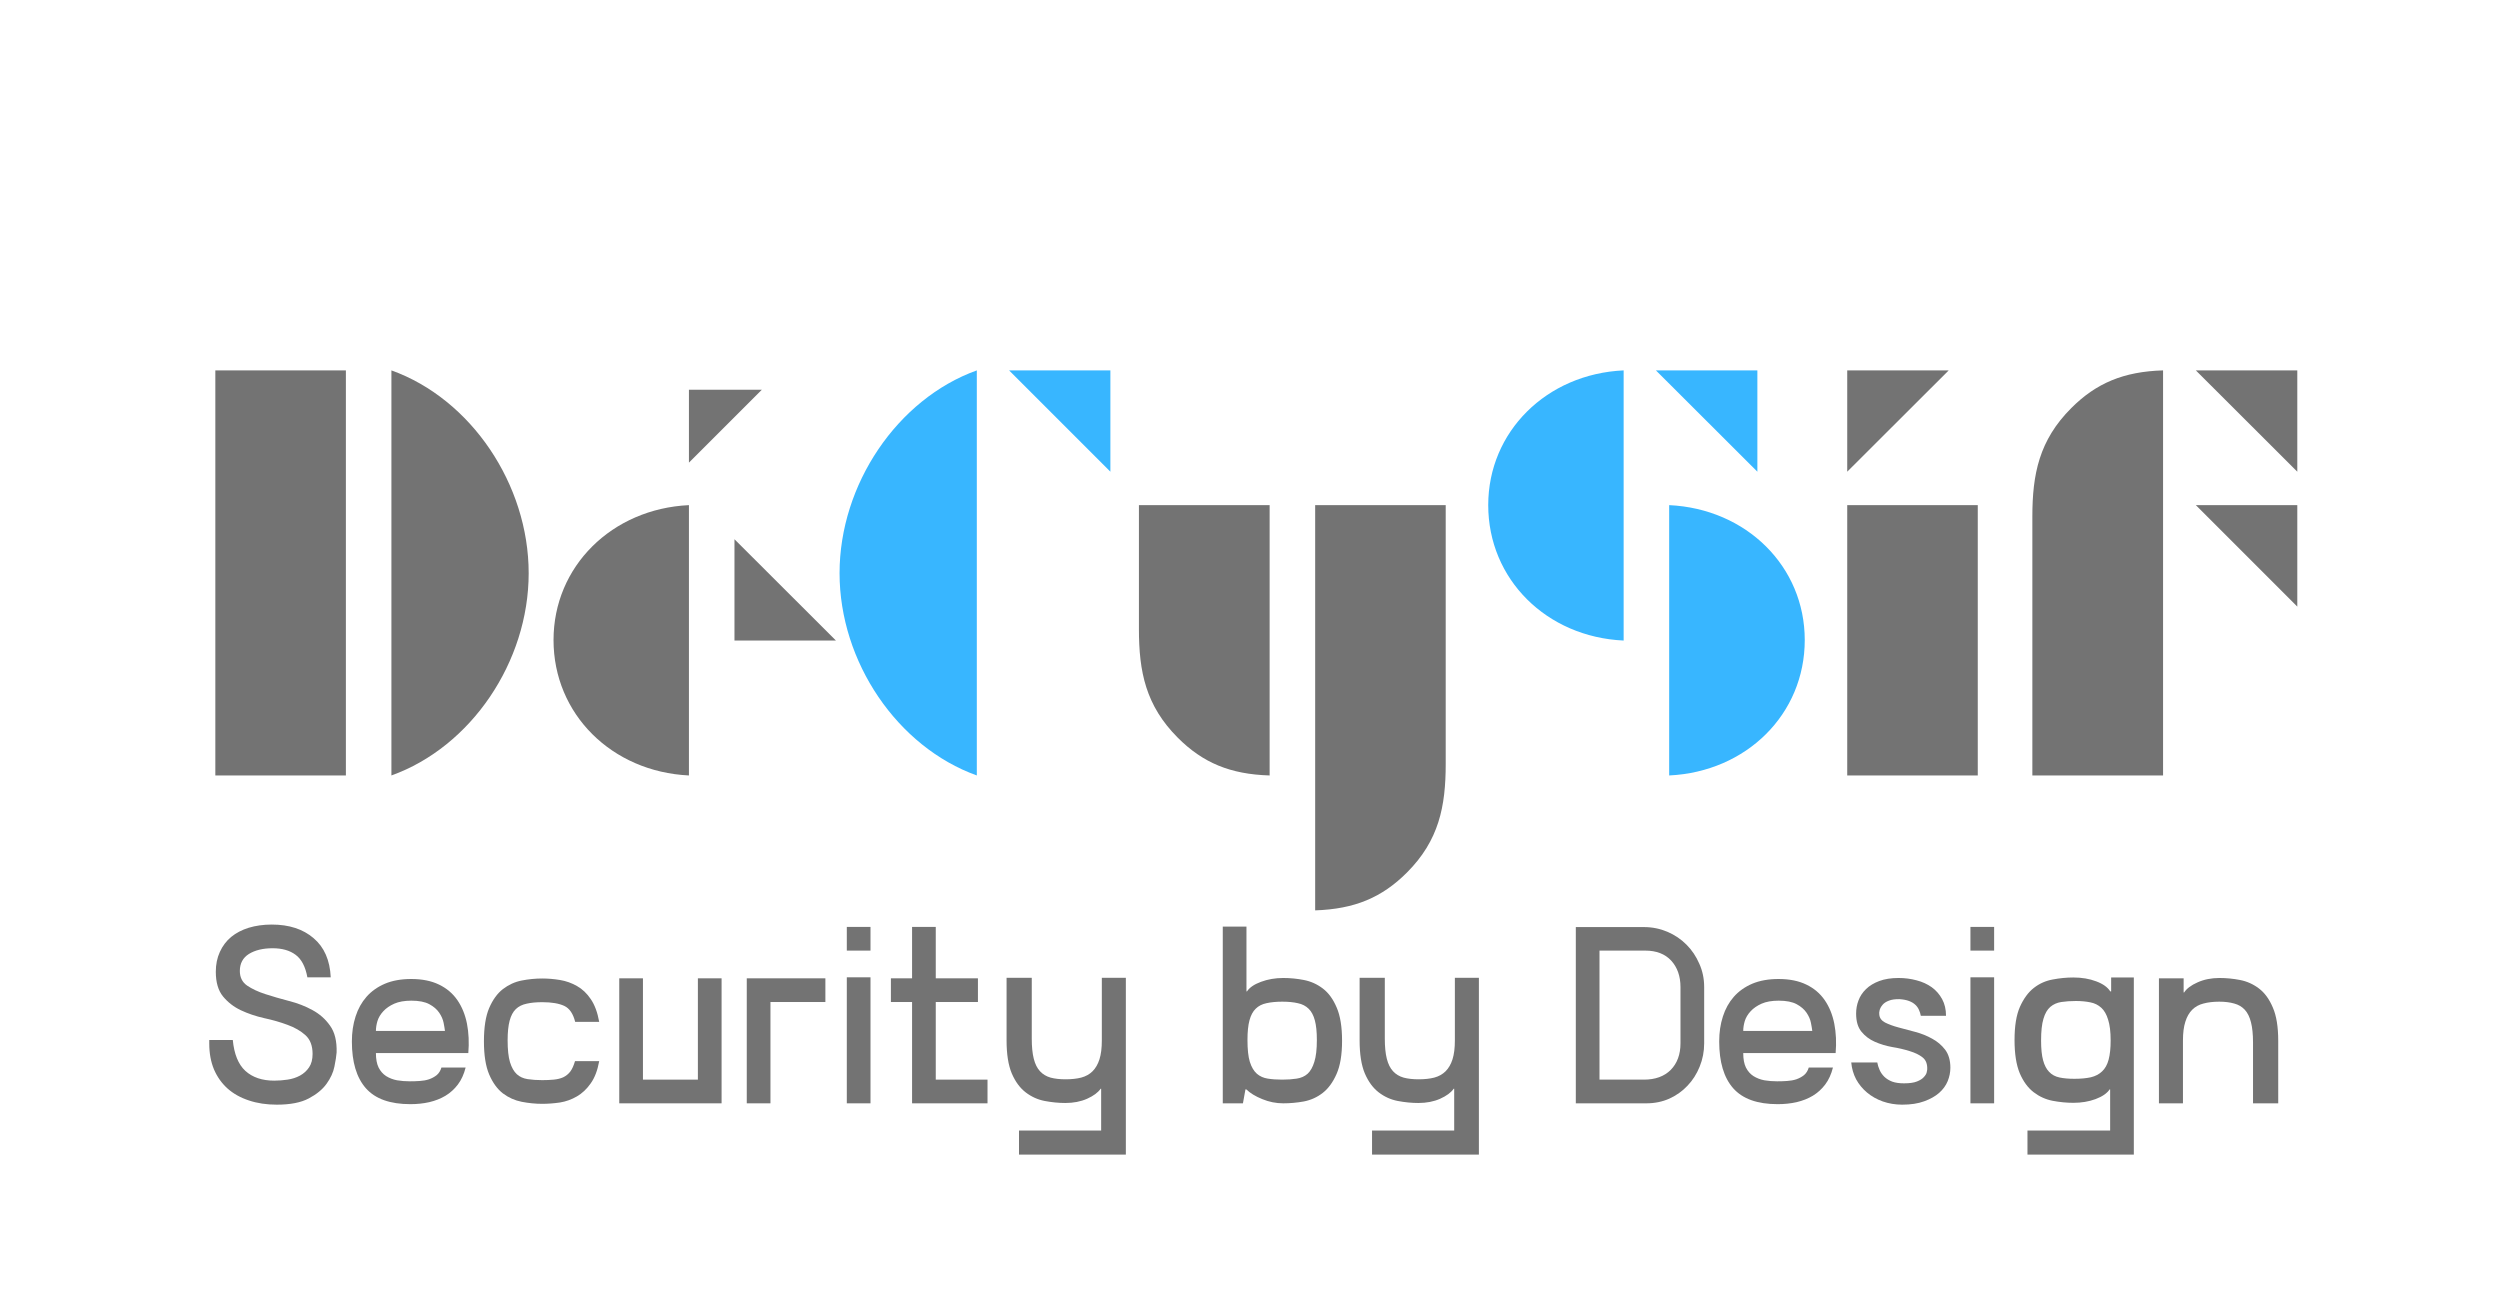 <svg xmlns="http://www.w3.org/2000/svg" xmlns:xlink="http://www.w3.org/1999/xlink" width="310" zoomAndPan="magnify" viewBox="0 0 232.5 120" height="160" preserveAspectRatio="xMidYMid meet" version="1.0"><defs><g/></defs><g fill="#737373" fill-opacity="1"><g transform="translate(17.198, 72.118)"><g><path d="M 14.969 0 L 14.969 -37.672 L 2.828 -37.672 L 2.828 0 Z M 19.203 0 C 26.609 -2.656 31.969 -10.562 31.969 -18.812 C 31.969 -27.062 26.609 -35.016 19.203 -37.672 Z M 19.203 0 "/></g></g></g><g fill="#737373" fill-opacity="1"><g transform="translate(50.462, 72.118)"><g><path d="M 20.391 -35.875 L 13.609 -35.875 L 13.609 -29.094 Z M 27.281 -12.547 L 17.844 -21.969 L 17.844 -12.547 Z M 1.016 -12.594 C 1.016 -19.438 6.438 -24.797 13.609 -25.141 L 13.609 0 C 6.438 -0.344 1.016 -5.703 1.016 -12.594 Z M 1.016 -12.594 "/></g></g></g><g fill="#38b6ff" fill-opacity="1"><g transform="translate(76.782, 72.118)"><g><path d="M 14.062 -37.672 C 6.672 -35.016 1.297 -27.062 1.297 -18.812 C 1.297 -10.562 6.672 -2.656 14.062 0 Z M 26.484 -28.25 L 26.484 -37.672 L 17.062 -37.672 Z M 26.484 -28.25 "/></g></g></g><g fill="#737373" fill-opacity="1"><g transform="translate(103.498, 72.118)"><g><path d="M 2.422 -25.141 L 2.422 -13.609 C 2.422 -9.656 3.047 -6.5 6.047 -3.5 C 8.359 -1.188 10.906 -0.109 14.578 0 L 14.578 -25.141 Z M 18.812 -25.141 L 18.812 12.547 C 22.484 12.422 25.016 11.359 27.344 9.031 C 30.328 6.047 30.953 2.875 30.953 -1.078 L 30.953 -25.141 Z M 18.812 -25.141 "/></g></g></g><g fill="#38b6ff" fill-opacity="1"><g transform="translate(137.108, 72.118)"><g><path d="M 26.328 -28.25 L 26.328 -37.672 L 16.891 -37.672 Z M 1.297 -25.141 C 1.297 -18.25 6.719 -12.875 13.891 -12.547 L 13.891 -37.672 C 6.719 -37.344 1.297 -31.969 1.297 -25.141 Z M 30.734 -12.594 C 30.734 -19.438 25.312 -24.797 18.125 -25.141 L 18.125 0 C 25.312 -0.344 30.734 -5.703 30.734 -12.594 Z M 30.734 -12.594 "/></g></g></g><g fill="#737373" fill-opacity="1"><g transform="translate(169.136, 72.118)"><g><path d="M 2.656 -37.672 L 2.656 -28.25 L 12.094 -37.672 Z M 14.797 0 L 14.797 -25.141 L 2.656 -25.141 L 2.656 0 Z M 14.797 0 "/></g></g></g><g fill="#737373" fill-opacity="1"><g transform="translate(186.587, 72.118)"><g><path d="M 17.625 -25.141 L 27.062 -15.703 L 27.062 -25.141 Z M 17.625 -37.672 L 27.062 -28.25 L 27.062 -37.672 Z M 14.578 0 L 14.578 -37.672 C 10.906 -37.562 8.359 -36.484 6.047 -34.172 C 3.047 -31.172 2.422 -28.016 2.422 -24.062 L 2.422 0 Z M 14.578 0 "/></g></g></g><g fill="#737373" fill-opacity="1"><g transform="translate(18.758, 102.609)"><g><path d="M 3.547 -12.312 C 3.547 -11.719 3.77 -11.266 4.219 -10.953 C 4.676 -10.641 5.242 -10.375 5.922 -10.156 C 6.598 -9.938 7.332 -9.723 8.125 -9.516 C 8.914 -9.316 9.641 -9.035 10.297 -8.672 C 10.961 -8.316 11.508 -7.832 11.938 -7.219 C 12.375 -6.613 12.578 -5.785 12.547 -4.734 C 12.523 -4.41 12.457 -3.973 12.344 -3.422 C 12.238 -2.879 11.992 -2.344 11.609 -1.812 C 11.234 -1.289 10.68 -0.836 9.953 -0.453 C 9.223 -0.066 8.234 0.125 6.984 0.125 C 6.035 0.125 5.172 -0.004 4.391 -0.266 C 3.609 -0.523 2.945 -0.895 2.406 -1.375 C 1.863 -1.863 1.441 -2.457 1.141 -3.156 C 0.848 -3.863 0.703 -4.664 0.703 -5.562 L 0.703 -5.891 L 2.891 -5.891 C 3.016 -4.578 3.406 -3.617 4.062 -3.016 C 4.727 -2.41 5.625 -2.109 6.75 -2.109 C 7.156 -2.109 7.566 -2.141 7.984 -2.203 C 8.41 -2.266 8.797 -2.391 9.141 -2.578 C 9.484 -2.766 9.766 -3.02 9.984 -3.344 C 10.203 -3.664 10.312 -4.082 10.312 -4.594 C 10.312 -5.363 10.086 -5.945 9.641 -6.344 C 9.203 -6.738 8.648 -7.055 7.984 -7.297 C 7.316 -7.547 6.594 -7.754 5.812 -7.922 C 5.031 -8.098 4.305 -8.344 3.641 -8.656 C 2.984 -8.969 2.43 -9.395 1.984 -9.938 C 1.535 -10.488 1.312 -11.254 1.312 -12.234 C 1.312 -12.922 1.438 -13.535 1.688 -14.078 C 1.938 -14.629 2.285 -15.094 2.734 -15.469 C 3.191 -15.844 3.738 -16.129 4.375 -16.328 C 5.02 -16.523 5.734 -16.625 6.516 -16.625 C 8.129 -16.625 9.426 -16.203 10.406 -15.359 C 11.395 -14.523 11.926 -13.312 12 -11.719 L 9.828 -11.719 C 9.648 -12.707 9.285 -13.406 8.734 -13.812 C 8.191 -14.219 7.477 -14.422 6.594 -14.422 C 5.695 -14.422 4.961 -14.242 4.391 -13.891 C 3.828 -13.535 3.547 -13.008 3.547 -12.312 Z M 3.547 -12.312 "/></g></g></g><g fill="#737373" fill-opacity="1"><g transform="translate(32.022, 102.609)"><g><path d="M 6.219 -11.562 C 7.227 -11.562 8.086 -11.391 8.797 -11.047 C 9.516 -10.703 10.086 -10.219 10.516 -9.594 C 10.941 -8.977 11.238 -8.25 11.406 -7.406 C 11.57 -6.562 11.613 -5.648 11.531 -4.672 L 2.938 -4.672 C 2.938 -4.117 3.02 -3.672 3.188 -3.328 C 3.363 -2.984 3.598 -2.719 3.891 -2.531 C 4.191 -2.344 4.531 -2.211 4.906 -2.141 C 5.281 -2.078 5.676 -2.047 6.094 -2.047 C 6.395 -2.047 6.703 -2.055 7.016 -2.078 C 7.328 -2.098 7.613 -2.148 7.875 -2.234 C 8.145 -2.328 8.383 -2.457 8.594 -2.625 C 8.801 -2.801 8.945 -3.035 9.031 -3.328 L 11.281 -3.328 C 11.125 -2.703 10.883 -2.176 10.562 -1.75 C 10.238 -1.32 9.852 -0.973 9.406 -0.703 C 8.969 -0.441 8.469 -0.242 7.906 -0.109 C 7.352 0.016 6.766 0.078 6.141 0.078 C 4.254 0.078 2.875 -0.414 2 -1.406 C 1.133 -2.395 0.703 -3.844 0.703 -5.75 C 0.703 -6.594 0.816 -7.367 1.047 -8.078 C 1.273 -8.785 1.613 -9.395 2.062 -9.906 C 2.52 -10.426 3.094 -10.832 3.781 -11.125 C 4.469 -11.414 5.281 -11.562 6.219 -11.562 Z M 9.359 -6.734 C 9.336 -6.922 9.297 -7.172 9.234 -7.484 C 9.172 -7.805 9.035 -8.117 8.828 -8.422 C 8.617 -8.734 8.312 -9 7.906 -9.219 C 7.5 -9.438 6.941 -9.547 6.234 -9.547 C 5.598 -9.547 5.066 -9.453 4.641 -9.266 C 4.223 -9.078 3.883 -8.844 3.625 -8.562 C 3.363 -8.281 3.18 -7.973 3.078 -7.641 C 2.984 -7.316 2.938 -7.016 2.938 -6.734 Z M 9.359 -6.734 "/></g></g></g><g fill="#737373" fill-opacity="1"><g transform="translate(44.303, 102.609)"><g><path d="M 6.125 -9.406 C 5.562 -9.406 5.078 -9.359 4.672 -9.266 C 4.266 -9.18 3.93 -9.016 3.672 -8.766 C 3.41 -8.516 3.219 -8.156 3.094 -7.688 C 2.969 -7.219 2.906 -6.609 2.906 -5.859 C 2.906 -5.004 2.977 -4.328 3.125 -3.828 C 3.281 -3.328 3.492 -2.953 3.766 -2.703 C 4.035 -2.461 4.367 -2.312 4.766 -2.25 C 5.172 -2.188 5.625 -2.156 6.125 -2.156 C 6.508 -2.156 6.863 -2.172 7.188 -2.203 C 7.52 -2.234 7.816 -2.305 8.078 -2.422 C 8.336 -2.547 8.555 -2.723 8.734 -2.953 C 8.91 -3.191 9.055 -3.516 9.172 -3.922 L 11.422 -3.922 C 11.266 -3.055 11 -2.363 10.625 -1.844 C 10.258 -1.32 9.832 -0.922 9.344 -0.641 C 8.863 -0.359 8.344 -0.172 7.781 -0.078 C 7.219 0.004 6.664 0.047 6.125 0.047 C 5.5 0.047 4.863 -0.016 4.219 -0.141 C 3.582 -0.266 3 -0.523 2.469 -0.922 C 1.945 -1.328 1.52 -1.914 1.188 -2.688 C 0.863 -3.457 0.703 -4.484 0.703 -5.766 C 0.703 -7.066 0.863 -8.098 1.188 -8.859 C 1.52 -9.629 1.945 -10.219 2.469 -10.625 C 3 -11.031 3.582 -11.297 4.219 -11.422 C 4.863 -11.547 5.5 -11.609 6.125 -11.609 C 6.664 -11.609 7.219 -11.562 7.781 -11.469 C 8.344 -11.375 8.867 -11.188 9.359 -10.906 C 9.859 -10.625 10.285 -10.219 10.641 -9.688 C 11.004 -9.156 11.266 -8.453 11.422 -7.578 L 9.188 -7.578 C 9 -8.336 8.66 -8.832 8.172 -9.062 C 7.68 -9.289 7 -9.406 6.125 -9.406 Z M 6.125 -9.406 "/></g></g></g><g fill="#737373" fill-opacity="1"><g transform="translate(56.419, 102.609)"><g><path d="M 8.484 -11.625 L 10.688 -11.625 L 10.688 0 L 1.172 0 L 1.172 -11.625 L 3.375 -11.625 L 3.375 -2.203 L 8.484 -2.203 Z M 8.484 -11.625 "/></g></g></g><g fill="#737373" fill-opacity="1"><g transform="translate(68.277, 102.609)"><g><path d="M 8.484 -11.625 L 8.484 -9.422 L 3.375 -9.422 L 3.375 0 L 1.172 0 L 1.172 -11.625 Z M 8.484 -11.625 "/></g></g></g><g fill="#737373" fill-opacity="1"><g transform="translate(77.581, 102.609)"><g><path d="M 1.172 -11.719 L 3.375 -11.719 L 3.375 0 L 1.172 0 Z M 3.375 -16.406 L 3.375 -14.203 L 1.172 -14.203 L 1.172 -16.406 Z M 3.375 -16.406 "/></g></g></g><g fill="#737373" fill-opacity="1"><g transform="translate(82.151, 102.609)"><g><path d="M 4.875 -2.203 L 9.688 -2.203 L 9.688 0 L 2.672 0 L 2.672 -9.422 L 0.703 -9.422 L 0.703 -11.625 L 2.672 -11.625 L 2.672 -16.406 L 4.875 -16.406 L 4.875 -11.625 L 8.797 -11.625 L 8.797 -9.422 L 4.875 -9.422 Z M 4.875 -2.203 "/></g></g></g><g fill="#737373" fill-opacity="1"><g transform="translate(92.673, 102.609)"><g><path d="M 3.281 -11.672 L 3.281 -6.031 C 3.281 -5.258 3.344 -4.629 3.469 -4.141 C 3.594 -3.648 3.785 -3.266 4.047 -2.984 C 4.305 -2.703 4.633 -2.504 5.031 -2.391 C 5.426 -2.285 5.891 -2.234 6.422 -2.234 C 6.973 -2.234 7.457 -2.285 7.875 -2.391 C 8.301 -2.504 8.656 -2.703 8.938 -2.984 C 9.219 -3.266 9.43 -3.633 9.578 -4.094 C 9.723 -4.551 9.797 -5.133 9.797 -5.844 L 9.797 -11.672 L 12.031 -11.672 L 12.031 4.766 L 2.094 4.766 L 2.094 2.531 L 9.734 2.531 L 9.734 -1.359 L 9.688 -1.359 C 9.445 -1.004 9.023 -0.691 8.422 -0.422 C 7.828 -0.16 7.156 -0.031 6.406 -0.031 C 5.781 -0.031 5.141 -0.094 4.484 -0.219 C 3.836 -0.344 3.25 -0.609 2.719 -1.016 C 2.188 -1.422 1.754 -2.008 1.422 -2.781 C 1.098 -3.551 0.938 -4.578 0.938 -5.859 L 0.938 -11.672 Z M 3.281 -11.672 "/></g></g></g><g fill="#737373" fill-opacity="1"><g transform="translate(105.867, 102.609)"><g/></g></g><g fill="#737373" fill-opacity="1"><g transform="translate(112.546, 102.609)"><g><path d="M 1.172 -16.438 L 3.375 -16.438 L 3.375 -10.406 L 3.422 -10.406 C 3.66 -10.77 4.094 -11.066 4.719 -11.297 C 5.352 -11.535 6.047 -11.656 6.797 -11.656 C 7.441 -11.656 8.082 -11.594 8.719 -11.469 C 9.363 -11.344 9.953 -11.078 10.484 -10.672 C 11.016 -10.266 11.441 -9.676 11.766 -8.906 C 12.098 -8.145 12.266 -7.113 12.266 -5.812 C 12.266 -4.52 12.094 -3.488 11.75 -2.719 C 11.414 -1.957 10.988 -1.375 10.469 -0.969 C 9.945 -0.562 9.359 -0.297 8.703 -0.172 C 8.055 -0.055 7.422 0 6.797 0 C 6.129 0 5.477 -0.129 4.844 -0.391 C 4.207 -0.648 3.711 -0.953 3.359 -1.297 L 3.281 -1.297 L 3.047 0 L 1.172 0 Z M 6.703 -2.203 C 7.203 -2.203 7.648 -2.234 8.047 -2.297 C 8.453 -2.359 8.789 -2.508 9.062 -2.75 C 9.332 -3 9.539 -3.367 9.688 -3.859 C 9.844 -4.348 9.922 -5.023 9.922 -5.891 C 9.922 -6.648 9.859 -7.258 9.734 -7.719 C 9.609 -8.188 9.414 -8.547 9.156 -8.797 C 8.895 -9.055 8.562 -9.227 8.156 -9.312 C 7.75 -9.406 7.266 -9.453 6.703 -9.453 C 6.141 -9.453 5.648 -9.406 5.234 -9.312 C 4.828 -9.227 4.492 -9.055 4.234 -8.797 C 3.973 -8.547 3.781 -8.188 3.656 -7.719 C 3.531 -7.258 3.469 -6.648 3.469 -5.891 C 3.469 -5.023 3.539 -4.348 3.688 -3.859 C 3.844 -3.367 4.062 -3 4.344 -2.75 C 4.625 -2.508 4.961 -2.359 5.359 -2.297 C 5.754 -2.234 6.203 -2.203 6.703 -2.203 Z M 6.703 -2.203 "/></g></g></g><g fill="#737373" fill-opacity="1"><g transform="translate(125.506, 102.609)"><g><path d="M 3.281 -11.672 L 3.281 -6.031 C 3.281 -5.258 3.344 -4.629 3.469 -4.141 C 3.594 -3.648 3.785 -3.266 4.047 -2.984 C 4.305 -2.703 4.633 -2.504 5.031 -2.391 C 5.426 -2.285 5.891 -2.234 6.422 -2.234 C 6.973 -2.234 7.457 -2.285 7.875 -2.391 C 8.301 -2.504 8.656 -2.703 8.938 -2.984 C 9.219 -3.266 9.43 -3.633 9.578 -4.094 C 9.723 -4.551 9.797 -5.133 9.797 -5.844 L 9.797 -11.672 L 12.031 -11.672 L 12.031 4.766 L 2.094 4.766 L 2.094 2.531 L 9.734 2.531 L 9.734 -1.359 L 9.688 -1.359 C 9.445 -1.004 9.023 -0.691 8.422 -0.422 C 7.828 -0.16 7.156 -0.031 6.406 -0.031 C 5.781 -0.031 5.141 -0.094 4.484 -0.219 C 3.836 -0.344 3.25 -0.609 2.719 -1.016 C 2.188 -1.422 1.754 -2.008 1.422 -2.781 C 1.098 -3.551 0.938 -4.578 0.938 -5.859 L 0.938 -11.672 Z M 3.281 -11.672 "/></g></g></g><g fill="#737373" fill-opacity="1"><g transform="translate(138.7, 102.609)"><g/></g></g><g fill="#737373" fill-opacity="1"><g transform="translate(145.379, 102.609)"><g><path d="M 7.5 -16.391 C 8.281 -16.391 9.008 -16.242 9.688 -15.953 C 10.375 -15.66 10.969 -15.258 11.469 -14.75 C 11.969 -14.25 12.363 -13.66 12.656 -12.984 C 12.957 -12.316 13.109 -11.594 13.109 -10.812 L 13.109 -5.578 C 13.109 -4.816 12.969 -4.094 12.688 -3.406 C 12.414 -2.727 12.039 -2.141 11.562 -1.641 C 11.094 -1.141 10.531 -0.738 9.875 -0.438 C 9.219 -0.145 8.504 0 7.734 0 L 1.172 0 L 1.172 -16.391 Z M 10.906 -10.812 C 10.906 -11.82 10.617 -12.641 10.047 -13.266 C 9.473 -13.891 8.664 -14.203 7.625 -14.203 L 3.375 -14.203 L 3.375 -2.203 L 7.5 -2.203 C 8.562 -2.203 9.395 -2.504 10 -3.109 C 10.602 -3.723 10.906 -4.547 10.906 -5.578 Z M 10.906 -10.812 "/></g></g></g><g fill="#737373" fill-opacity="1"><g transform="translate(159.183, 102.609)"><g><path d="M 6.219 -11.562 C 7.227 -11.562 8.086 -11.391 8.797 -11.047 C 9.516 -10.703 10.086 -10.219 10.516 -9.594 C 10.941 -8.977 11.238 -8.25 11.406 -7.406 C 11.57 -6.562 11.613 -5.648 11.531 -4.672 L 2.938 -4.672 C 2.938 -4.117 3.02 -3.672 3.188 -3.328 C 3.363 -2.984 3.598 -2.719 3.891 -2.531 C 4.191 -2.344 4.531 -2.211 4.906 -2.141 C 5.281 -2.078 5.676 -2.047 6.094 -2.047 C 6.395 -2.047 6.703 -2.055 7.016 -2.078 C 7.328 -2.098 7.613 -2.148 7.875 -2.234 C 8.145 -2.328 8.383 -2.457 8.594 -2.625 C 8.801 -2.801 8.945 -3.035 9.031 -3.328 L 11.281 -3.328 C 11.125 -2.703 10.883 -2.176 10.562 -1.75 C 10.238 -1.32 9.852 -0.973 9.406 -0.703 C 8.969 -0.441 8.469 -0.242 7.906 -0.109 C 7.352 0.016 6.766 0.078 6.141 0.078 C 4.254 0.078 2.875 -0.414 2 -1.406 C 1.133 -2.395 0.703 -3.844 0.703 -5.75 C 0.703 -6.594 0.816 -7.367 1.047 -8.078 C 1.273 -8.785 1.613 -9.395 2.062 -9.906 C 2.52 -10.426 3.094 -10.832 3.781 -11.125 C 4.469 -11.414 5.281 -11.562 6.219 -11.562 Z M 9.359 -6.734 C 9.336 -6.922 9.297 -7.172 9.234 -7.484 C 9.172 -7.805 9.035 -8.117 8.828 -8.422 C 8.617 -8.734 8.312 -9 7.906 -9.219 C 7.5 -9.438 6.941 -9.547 6.234 -9.547 C 5.598 -9.547 5.066 -9.453 4.641 -9.266 C 4.223 -9.078 3.883 -8.844 3.625 -8.562 C 3.363 -8.281 3.18 -7.973 3.078 -7.641 C 2.984 -7.316 2.938 -7.016 2.938 -6.734 Z M 9.359 -6.734 "/></g></g></g><g fill="#737373" fill-opacity="1"><g transform="translate(171.463, 102.609)"><g><path d="M 3.312 -8.234 C 3.344 -7.93 3.52 -7.691 3.844 -7.516 C 4.176 -7.348 4.586 -7.195 5.078 -7.062 C 5.566 -6.938 6.094 -6.797 6.656 -6.641 C 7.219 -6.492 7.738 -6.285 8.219 -6.016 C 8.707 -5.754 9.113 -5.41 9.438 -4.984 C 9.758 -4.555 9.922 -4 9.922 -3.312 C 9.922 -2.883 9.836 -2.469 9.672 -2.062 C 9.504 -1.656 9.238 -1.289 8.875 -0.969 C 8.52 -0.656 8.055 -0.395 7.484 -0.188 C 6.922 0.02 6.238 0.125 5.438 0.125 C 4.801 0.125 4.203 0.023 3.641 -0.172 C 3.086 -0.367 2.598 -0.645 2.172 -1 C 1.754 -1.352 1.414 -1.766 1.156 -2.234 C 0.906 -2.711 0.754 -3.234 0.703 -3.797 L 3.125 -3.797 C 3.164 -3.566 3.238 -3.332 3.344 -3.094 C 3.445 -2.863 3.594 -2.656 3.781 -2.469 C 3.977 -2.281 4.223 -2.129 4.516 -2.016 C 4.816 -1.91 5.18 -1.859 5.609 -1.859 C 6.117 -1.859 6.52 -1.914 6.812 -2.031 C 7.102 -2.145 7.316 -2.281 7.453 -2.438 C 7.598 -2.594 7.688 -2.738 7.719 -2.875 C 7.75 -3.008 7.766 -3.094 7.766 -3.125 C 7.797 -3.633 7.656 -4.016 7.344 -4.266 C 7.031 -4.516 6.625 -4.711 6.125 -4.859 C 5.633 -5.016 5.098 -5.141 4.516 -5.234 C 3.941 -5.336 3.406 -5.5 2.906 -5.719 C 2.406 -5.938 1.988 -6.25 1.656 -6.656 C 1.32 -7.062 1.156 -7.625 1.156 -8.344 C 1.156 -8.77 1.227 -9.176 1.375 -9.562 C 1.52 -9.957 1.754 -10.312 2.078 -10.625 C 2.398 -10.938 2.812 -11.188 3.312 -11.375 C 3.812 -11.562 4.41 -11.656 5.109 -11.656 C 5.691 -11.656 6.25 -11.582 6.781 -11.438 C 7.312 -11.301 7.781 -11.086 8.188 -10.797 C 8.594 -10.504 8.914 -10.133 9.156 -9.688 C 9.395 -9.25 9.516 -8.734 9.516 -8.141 L 7.172 -8.141 C 7.141 -8.328 7.082 -8.508 7 -8.688 C 6.926 -8.863 6.816 -9.02 6.672 -9.156 C 6.523 -9.301 6.328 -9.422 6.078 -9.516 C 5.836 -9.609 5.539 -9.664 5.188 -9.688 C 4.781 -9.695 4.453 -9.648 4.203 -9.547 C 3.953 -9.453 3.758 -9.328 3.625 -9.172 C 3.488 -9.016 3.395 -8.848 3.344 -8.672 C 3.301 -8.504 3.289 -8.359 3.312 -8.234 Z M 3.312 -8.234 "/></g></g></g><g fill="#737373" fill-opacity="1"><g transform="translate(182.079, 102.609)"><g><path d="M 1.172 -11.719 L 3.375 -11.719 L 3.375 0 L 1.172 0 Z M 3.375 -16.406 L 3.375 -14.203 L 1.172 -14.203 L 1.172 -16.406 Z M 3.375 -16.406 "/></g></g></g><g fill="#737373" fill-opacity="1"><g transform="translate(186.649, 102.609)"><g><path d="M 11.797 4.766 L 1.906 4.766 L 1.906 2.531 L 9.594 2.531 L 9.594 -1.297 L 9.547 -1.297 C 9.305 -0.93 8.867 -0.629 8.234 -0.391 C 7.609 -0.16 6.922 -0.047 6.172 -0.047 C 5.547 -0.047 4.906 -0.109 4.25 -0.234 C 3.602 -0.359 3.016 -0.625 2.484 -1.031 C 1.953 -1.438 1.52 -2.023 1.188 -2.797 C 0.863 -3.578 0.703 -4.609 0.703 -5.891 C 0.703 -7.18 0.867 -8.207 1.203 -8.969 C 1.547 -9.738 1.977 -10.328 2.5 -10.734 C 3.02 -11.141 3.602 -11.398 4.25 -11.516 C 4.906 -11.641 5.547 -11.703 6.172 -11.703 C 6.961 -11.703 7.672 -11.582 8.297 -11.344 C 8.922 -11.113 9.359 -10.801 9.609 -10.406 L 9.688 -10.406 L 9.688 -11.703 L 11.797 -11.703 Z M 6.266 -2.281 C 6.867 -2.281 7.379 -2.328 7.797 -2.422 C 8.223 -2.523 8.57 -2.707 8.844 -2.969 C 9.125 -3.227 9.328 -3.594 9.453 -4.062 C 9.578 -4.531 9.641 -5.125 9.641 -5.844 C 9.641 -6.656 9.562 -7.301 9.406 -7.781 C 9.258 -8.27 9.047 -8.641 8.766 -8.891 C 8.484 -9.148 8.145 -9.316 7.75 -9.391 C 7.352 -9.473 6.906 -9.516 6.406 -9.516 C 5.906 -9.516 5.453 -9.484 5.047 -9.422 C 4.648 -9.359 4.312 -9.207 4.031 -8.969 C 3.75 -8.727 3.535 -8.359 3.391 -7.859 C 3.242 -7.367 3.172 -6.695 3.172 -5.844 C 3.172 -5.07 3.234 -4.457 3.359 -4 C 3.484 -3.539 3.672 -3.18 3.922 -2.922 C 4.172 -2.66 4.488 -2.488 4.875 -2.406 C 5.27 -2.32 5.734 -2.281 6.266 -2.281 Z M 6.266 -2.281 "/></g></g></g><g fill="#737373" fill-opacity="1"><g transform="translate(199.609, 102.609)"><g><path d="M 1.172 0 L 1.172 -11.625 L 3.469 -11.625 L 3.469 -10.312 L 3.516 -10.312 C 3.754 -10.676 4.172 -10.988 4.766 -11.25 C 5.367 -11.52 6.047 -11.656 6.797 -11.656 C 7.441 -11.656 8.082 -11.594 8.719 -11.469 C 9.363 -11.344 9.953 -11.078 10.484 -10.672 C 11.016 -10.266 11.441 -9.676 11.766 -8.906 C 12.098 -8.145 12.266 -7.113 12.266 -5.812 L 12.266 0 L 9.922 0 L 9.922 -5.656 C 9.922 -6.414 9.859 -7.039 9.734 -7.531 C 9.609 -8.031 9.414 -8.422 9.156 -8.703 C 8.895 -8.984 8.566 -9.176 8.172 -9.281 C 7.773 -9.395 7.312 -9.453 6.781 -9.453 C 6.227 -9.453 5.738 -9.395 5.312 -9.281 C 4.895 -9.176 4.547 -8.984 4.266 -8.703 C 3.984 -8.422 3.77 -8.047 3.625 -7.578 C 3.477 -7.117 3.406 -6.539 3.406 -5.844 L 3.406 0 Z M 1.172 0 "/></g></g></g></svg>